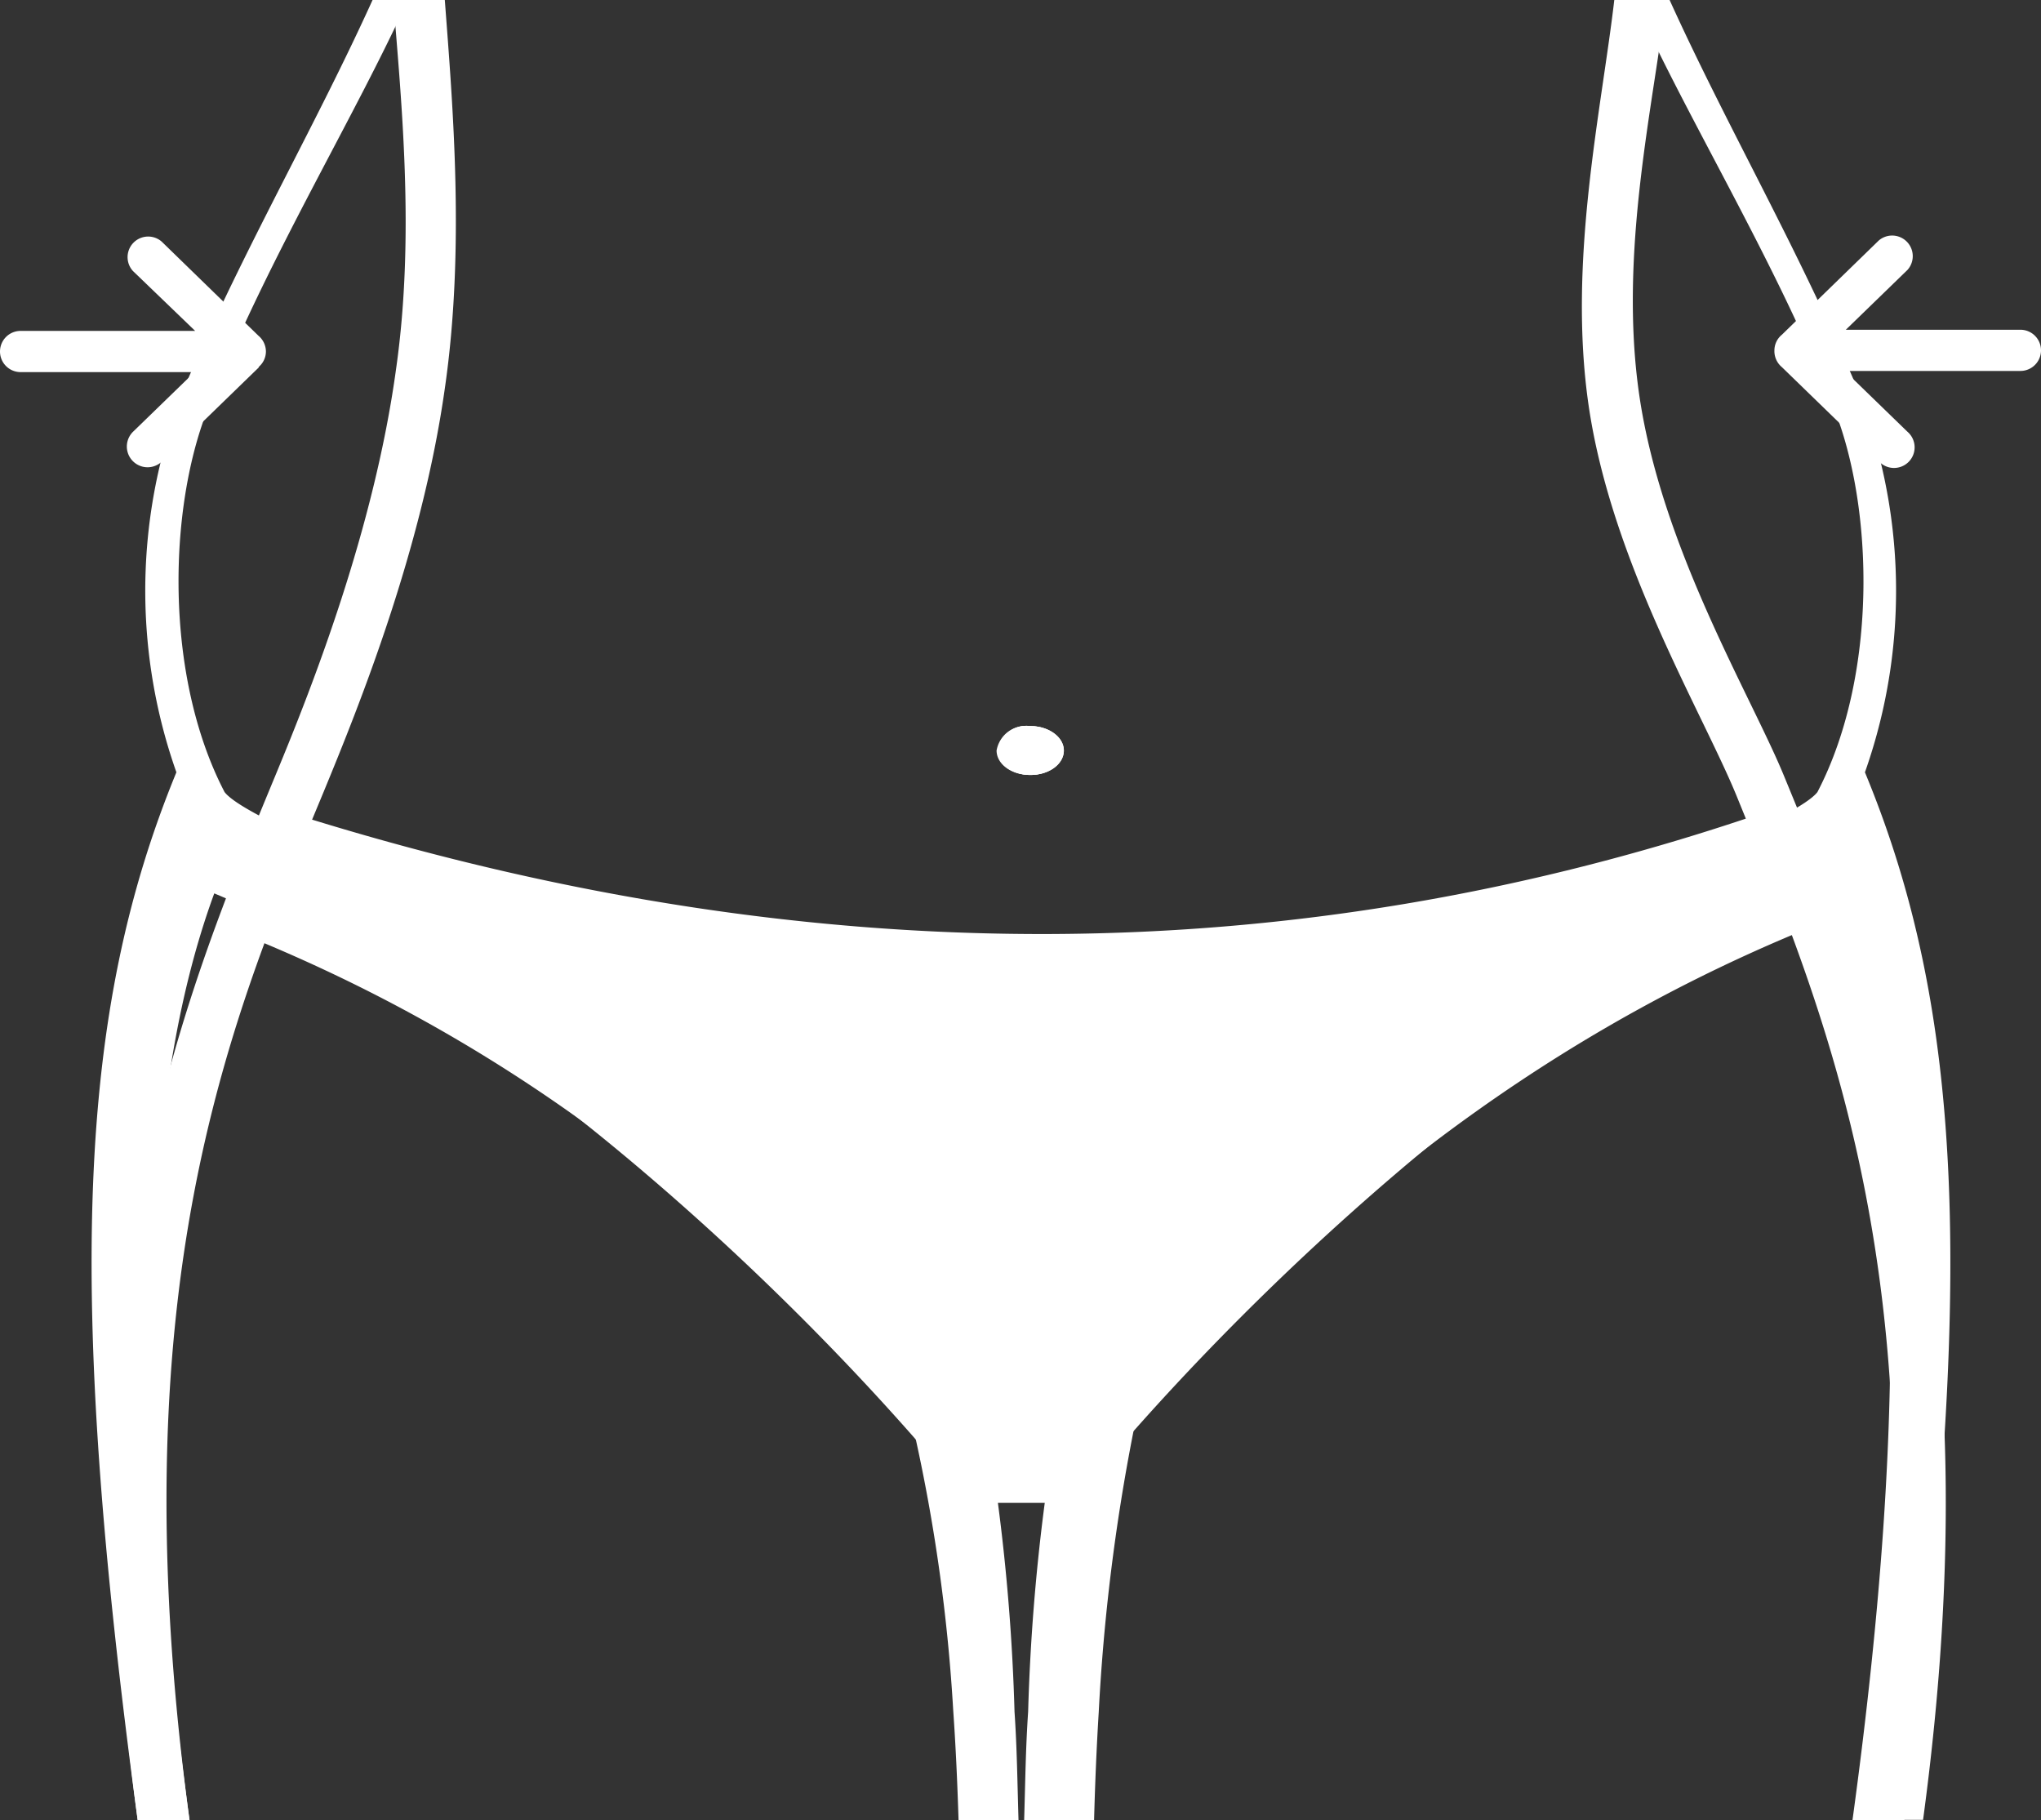 <svg xmlns="http://www.w3.org/2000/svg" viewBox="0 0 122.88 109.57"  class="toneshape" fill="#ffffff">
                                                    <rect x="0" y="0" width="122.88" height="109.57" fill="#333333" stroke="none"/>
                                                    <path id="Fit" d="M8.29,109.57c-4.37-32.33,2.43-48.73,8.37-63.08,2.12-5.12,5.87-14.62,7.19-24.31C25,14.11,24.14,5.91,23.68,0h3.1c.48,6.36,1.22,15,0,23.39-1.37,9.7-5.15,19.08-7.3,24.29l-.69,1.66c30.77,9.46,59.43,8.92,86.32-.06l-.57-1.4c-2.08-5.06-7.53-14.07-8.9-23.5-1.26-8.7.78-17.76,1.55-24.38h3.11c-.75,6.31-2.84,15.15-1.62,23.69,1.32,9.24,6.71,18.12,8.72,23,5.93,14.42,12.7,30.86,8.38,62.86h-3.13c3.48-25.45-.18-40.85-4.77-53.26C92.14,62.91,79.61,73,68.22,85.62a1.43,1.43,0,0,1,0,.65,119.14,119.14,0,0,0-2.07,16.8c-.13,2.11-.22,4.28-.28,6.49h-3.1c.06-2.28.15-4.51.29-6.68A135.51,135.51,0,0,1,64.5,89.34H58.87a119.57,119.57,0,0,1,1.61,13.43c.15,2.2.26,4.47.33,6.79h-3.1c-.07-2.24-.17-4.45-.32-6.59A104.25,104.25,0,0,0,55.06,86.3a.59.59,0,0,1,0-.13c-11.37-13.32-23.93-23-39.14-29.39C11.41,69,8,84.35,11.41,109.57ZM15.6,22.1,9.77,27.76A1.24,1.24,0,0,1,8,26l3.71-3.6H1.24a1.24,1.24,0,1,1,0-2.48H11.75L8,16.31a1.24,1.24,0,0,1,1.73-1.77l5.83,5.67a1.25,1.25,0,0,1,.45.95,1.22,1.22,0,0,1-.45.94Zm95.53.29,3.71,3.6a1.24,1.24,0,1,1-1.73,1.77l-5.83-5.66a1.25,1.25,0,0,1-.45-1,1.22,1.22,0,0,1,.45-.95l5.83-5.67a1.24,1.24,0,0,1,1.73,1.77l-3.71,3.6h10.51a1.24,1.24,0,0,1,0,2.48H111.13ZM62,43.71c1.09,0,2,.66,2,1.47s-.88,1.47-2,1.47-2-.66-2-1.47a1.79,1.79,0,0,1,2-1.47Z" transform="translate(0 0)"/>
                                                    <path id="Fat" d="M62.9,90.47a122.84,122.84,0,0,0-1,12.57c-.15,2.2-.17,4.2-.24,6.52H63.5c.07-2.24.27-4.45.42-6.59.43-6.27.24-7.74,1.36-12.42,0,0,1.28-2.42,1.28-2.46,11.37-13.32,28.27-28,43.48-34.31,4.49,12.26,4.95,30.57,1.49,55.79h3.12c4.37-32.33,3.57-48.73-2.37-63.08a32.81,32.81,0,0,0-1-24.36C107.84,14.21,103.84,7.32,100.52,0H98.39c3,6.77,8.34,15.45,11.66,23.74,2.73,5.86,3.19,16.6-.63,23.94-1.16,1.51-10.11,4.94-10.69,5.26-12,3.69-22.28,5.86-32.17,6.39H56.38c-9.89-.53-20.16-2.7-32.17-6.39-.58-.32-9.53-3.75-10.69-5.26-3.82-7.34-3.36-18.08-.63-23.94,3.32-8.29,8.62-17,11.66-23.74H22.43c-3.32,7.32-7.32,14.21-10.81,22.13a32.81,32.81,0,0,0-1,24.36C4.72,60.84,3.92,77.24,8.29,109.57h3.12C8,84.35,8.41,66,12.9,53.78c15.21,6.35,32.11,21,43.48,34.31,0,0,1.27,2.42,1.28,2.46,1.12,4.68.93,6.15,1.36,12.42.15,2.14.36,4.35.43,6.59h1.87c-.07-2.32-.09-4.32-.24-6.52a122.84,122.84,0,0,0-1-12.57Z, M62.05,43.71c1.09,0,2,.66,2,1.47s-.88,1.47-2,1.47-2-.66-2-1.47a1.79,1.79,0,0,1,2-1.47Z" transform="translate(0 0)"/>
                                                    <path d="M62.05,43.71c1.09,0,2,.66,2,1.47s-.88,1.47-2,1.47-2-.66-2-1.47a1.79,1.79,0,0,1,2-1.47Z" transform="translate(0 0)"/>        
                                            </svg>